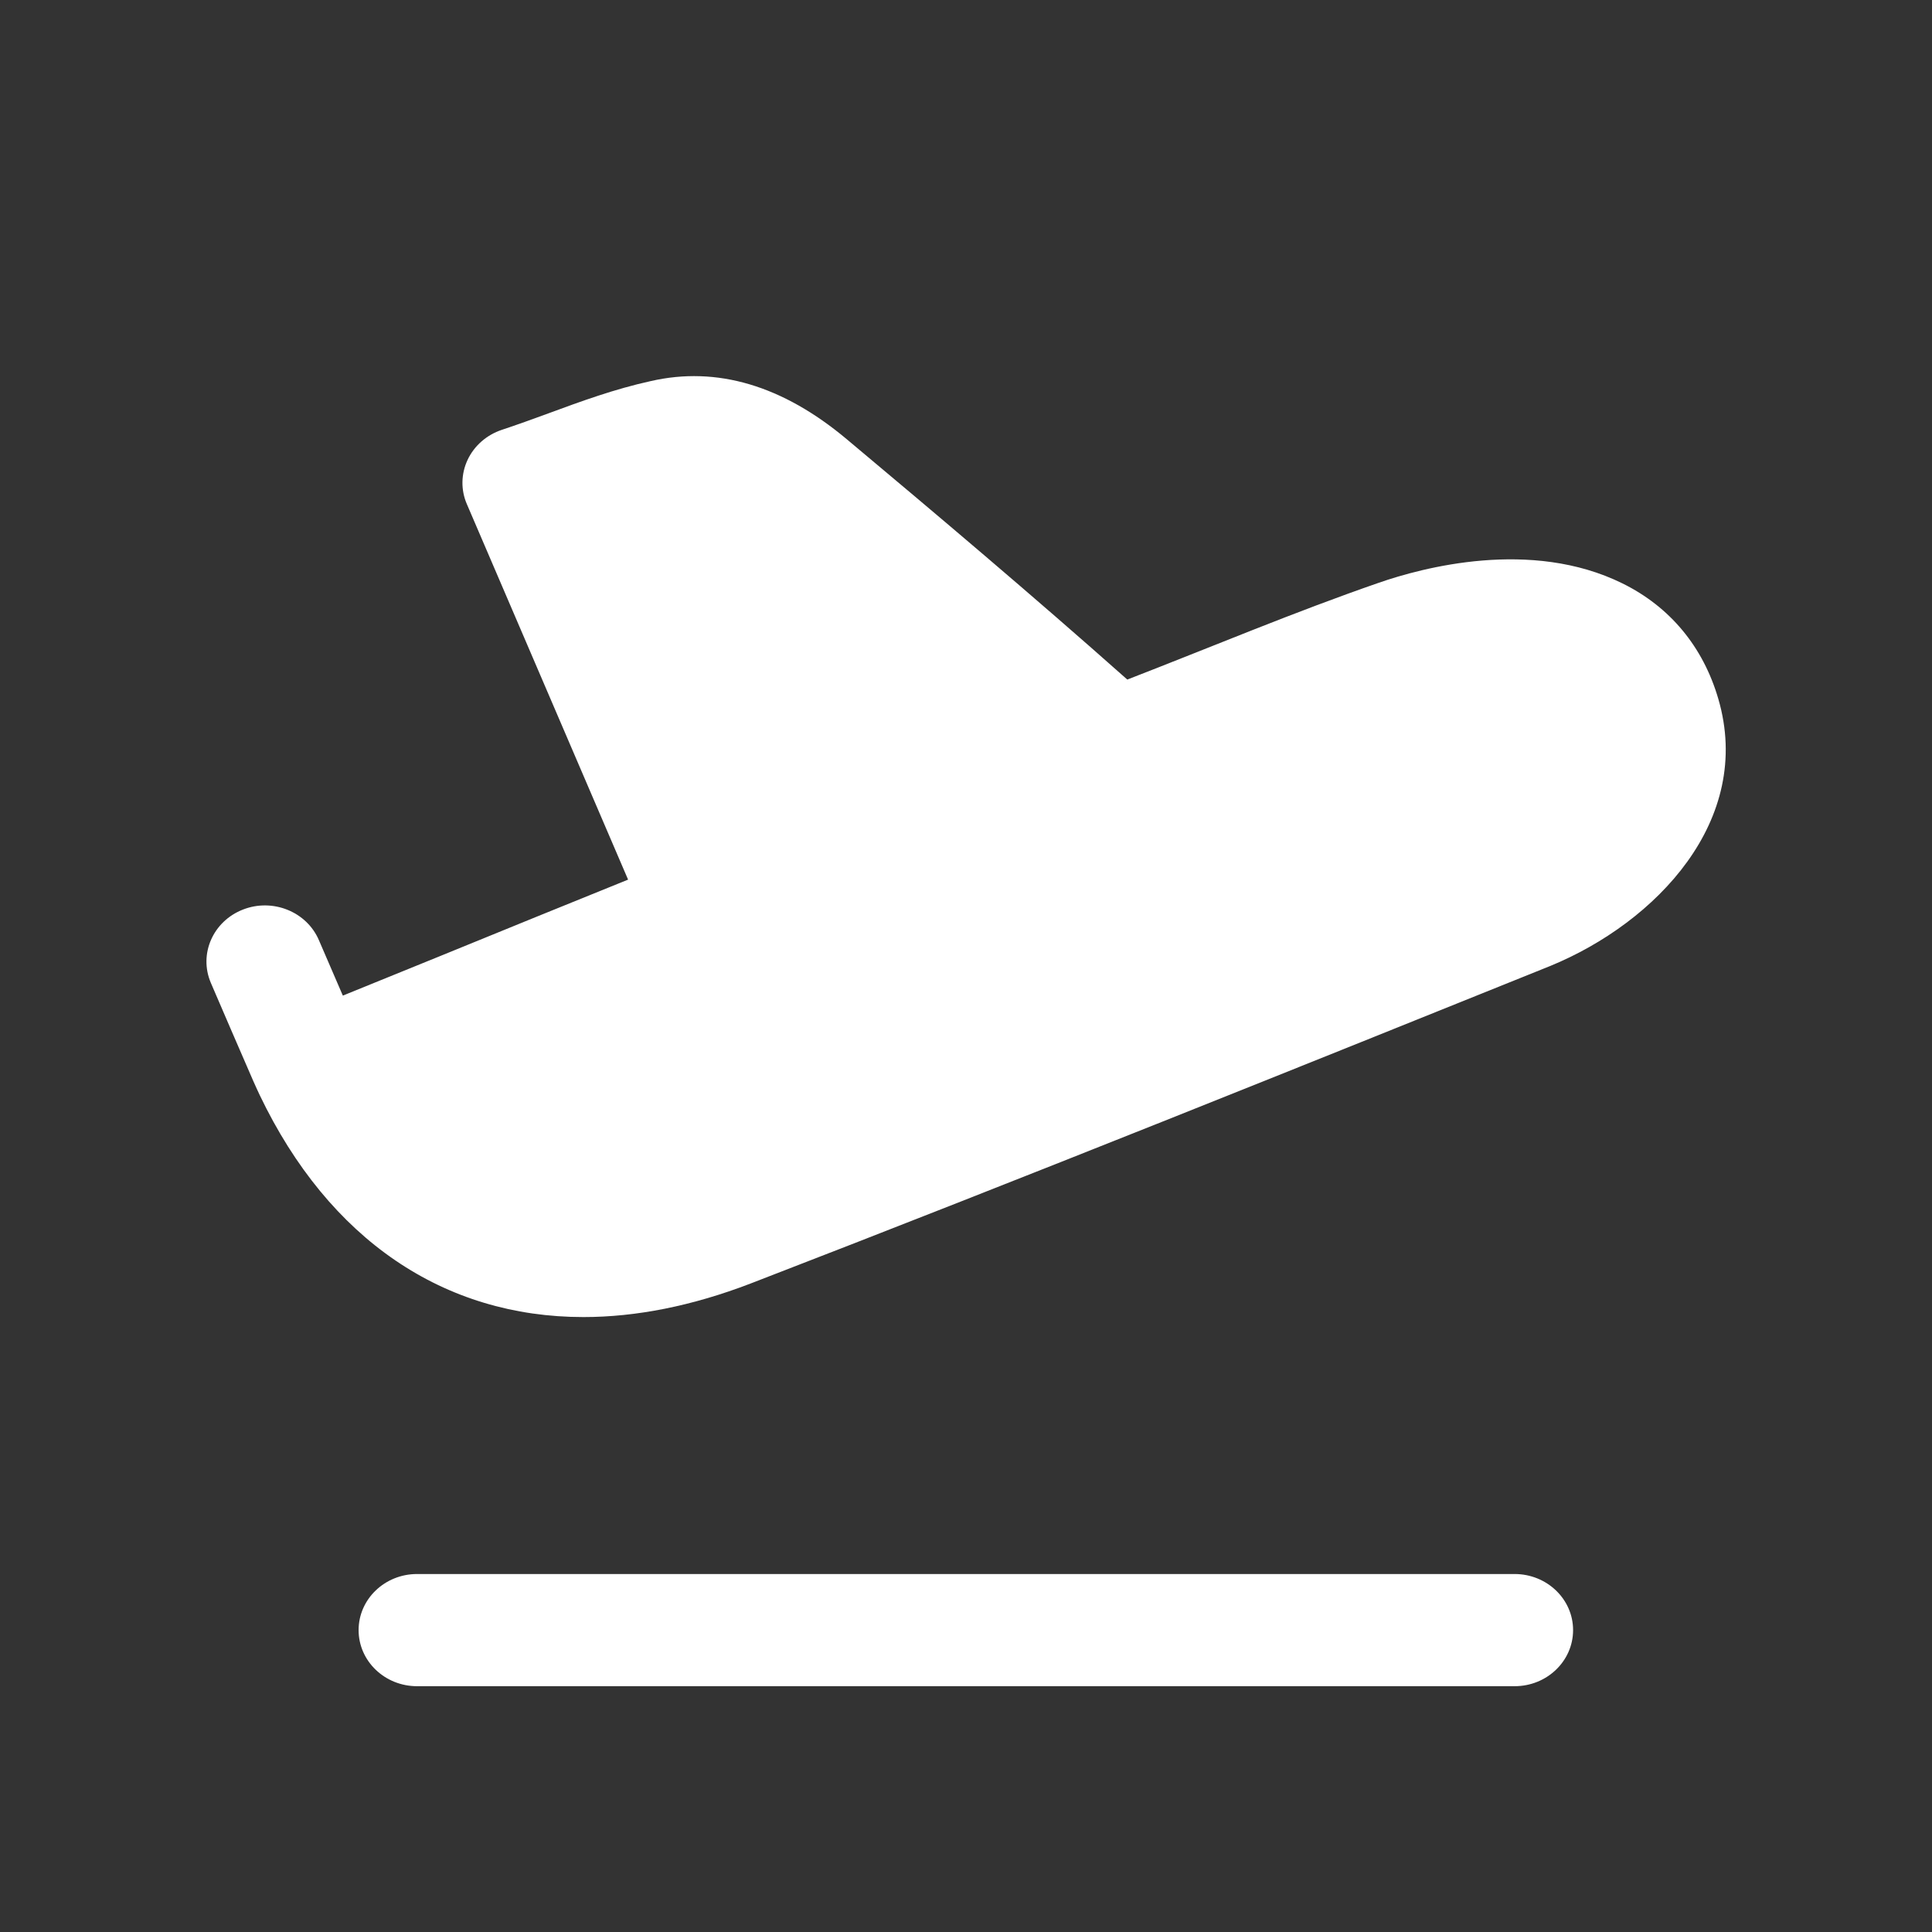 <svg width="31" height="31" viewBox="0 0 31 31" fill="none" xmlns="http://www.w3.org/2000/svg">
<rect x="0" y="0" width="31" height="31" fill="#333333" stroke="none"/>
<path fill-rule="evenodd" clip-rule="evenodd" d="M27.571 11.213C27.327 10.376 26.794 9.736 26.033 9.361C24.563 8.635 22.812 9.112 22.126 9.35C20.768 9.82 19.456 10.374 18.088 10.904C16.559 9.546 15.019 8.247 13.586 7.047C12.559 6.186 11.503 5.871 10.441 6.115C9.866 6.241 9.324 6.439 8.801 6.632C8.556 6.722 8.308 6.812 8.052 6.897C7.807 6.979 7.609 7.153 7.503 7.378C7.397 7.605 7.392 7.862 7.492 8.091L10.078 14.114C9.182 14.475 8.081 14.925 7.044 15.348L5.501 15.975C5.347 15.619 5.181 15.235 5.118 15.088C4.923 14.628 4.374 14.407 3.897 14.595C3.417 14.783 3.187 15.308 3.382 15.768C3.496 16.034 3.944 17.073 4.062 17.341C4.083 17.389 4.104 17.436 4.126 17.483C4.129 17.49 4.132 17.497 4.136 17.504C4.146 17.528 4.157 17.55 4.168 17.573C5.282 19.898 7.128 21.133 9.362 21.133C10.206 21.133 11.106 20.955 12.043 20.595C16.484 18.881 20.938 17.085 24.876 15.499C26.573 14.802 28.142 13.162 27.571 11.213Z" fill="white"/>
<path fill-rule="evenodd" clip-rule="evenodd" d="M24.303 25.256H6.692C6.174 25.256 5.754 25.659 5.754 26.156C5.754 26.653 6.174 27.056 6.692 27.056H24.303C24.821 27.056 25.241 26.653 25.241 26.156C25.241 25.659 24.821 25.256 24.303 25.256Z" fill="white"/>
</svg>
